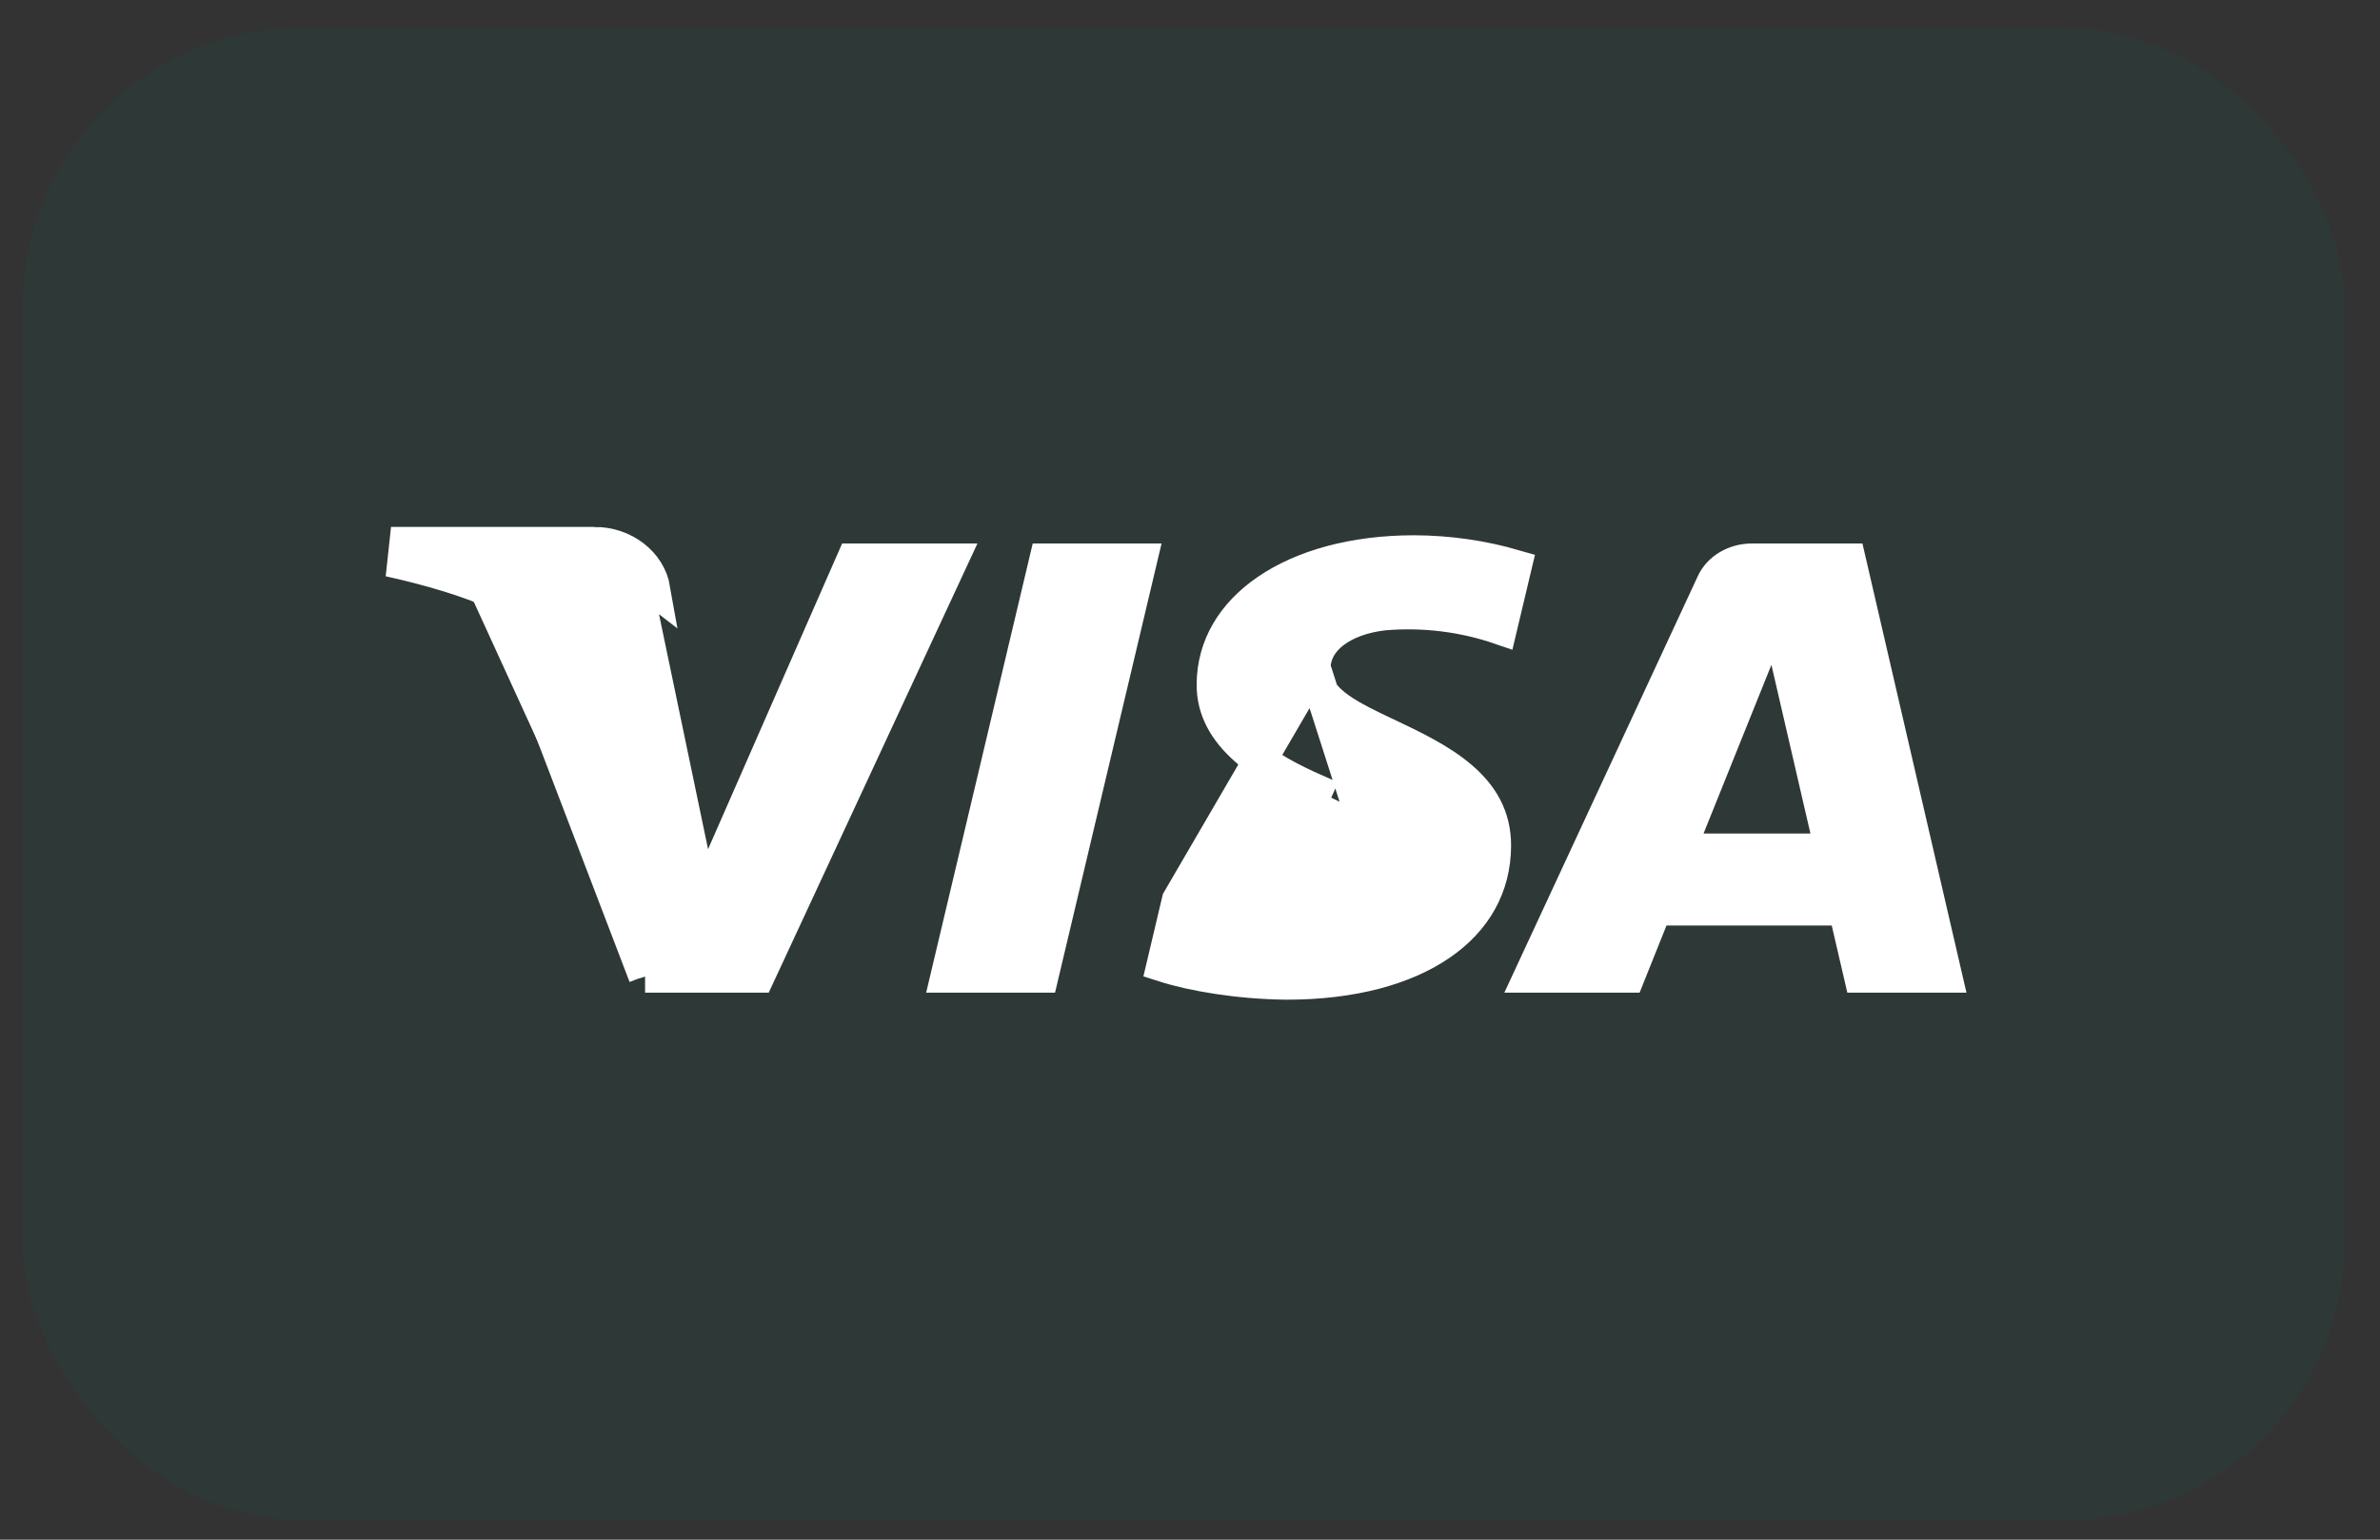 <svg width="51" height="33" viewBox="0 0 51 33" fill="none" xmlns="http://www.w3.org/2000/svg">
<rect x="0" y="0" width="51" height="33" fill="#333333" stroke="none"/>
<g clip-path="url(#clip0_63_17034)">
<rect x="0.48" y="0.59" width="49.77" height="32" rx="6" fill="#096459" fill-opacity="0.1"/>
<g clip-path="url(#clip1_63_17034)">
<path d="M28.157 14.308L28.157 14.308C28.172 13.685 28.791 13.258 29.642 13.157L29.653 13.156L29.653 13.156C30.502 13.083 31.358 13.189 32.153 13.463L32.468 12.139C31.771 11.936 31.042 11.831 30.306 11.828C28.995 11.828 27.908 12.143 27.158 12.655C26.414 13.162 26.005 13.857 25.998 14.658L25.998 14.66C25.991 15.217 26.261 15.666 26.688 16.047C27.121 16.433 27.688 16.723 28.203 16.95C28.203 16.95 28.203 16.95 28.203 16.95L28.059 17.275C29.135 17.747 29.495 18.049 29.491 18.472L28.157 14.308ZM28.157 14.308C28.147 14.723 28.432 15.007 28.703 15.198C28.977 15.391 29.344 15.565 29.702 15.735L29.723 15.744C30.29 16.013 30.872 16.291 31.317 16.675C31.747 17.047 32.028 17.5 32.025 18.131C32.021 19.004 31.611 19.723 30.86 20.237C30.099 20.758 28.977 21.071 27.575 21.071C26.543 21.061 25.555 20.892 24.923 20.689L25.253 19.294L28.157 14.308ZM12.737 11.649H8.379C8.833 11.747 9.306 11.868 9.743 12.004M12.737 11.649L11.354 13.593C11.22 13.12 11.104 12.946 10.698 12.747M12.737 11.649C13.372 11.648 13.912 12.065 14.01 12.63L12.737 11.649ZM9.743 12.004H8.341C9.206 12.194 10.117 12.463 10.698 12.747M9.743 12.004L12.737 12.004L12.738 12.004C13.226 12.004 13.596 12.321 13.66 12.691L13.66 12.691L13.662 12.703L14.825 18.274L15.052 19.362L15.498 18.344L18.278 12.004H20.388L16.246 20.92H13.823M9.743 12.004C10.162 12.134 10.548 12.278 10.855 12.428C10.855 12.428 10.854 12.428 10.854 12.428L10.698 12.747M10.698 12.747L13.823 20.92M13.823 20.92L11.696 13.496C11.696 13.496 11.696 13.496 11.696 13.496C11.627 13.252 11.55 13.036 11.412 12.853C11.268 12.662 11.081 12.539 10.855 12.428L13.823 20.92ZM32.793 20.92L36.701 12.505L36.701 12.505L36.703 12.501C36.832 12.213 37.16 12.001 37.551 12.004H37.554H39.627L41.691 20.92H39.868L39.598 19.758L39.535 19.482H39.252H35.71H35.47L35.38 19.706L34.894 20.92H32.793ZM36.175 17.732L35.979 18.22H36.505H38.795H39.242L39.141 17.785L38.305 14.17L38.05 13.069L37.629 14.117L36.175 17.732ZM20.296 20.92L22.411 12.004H24.441L22.327 20.92H20.296Z" fill="white" stroke="white" stroke-width="0.711"/>
</g>
</g>
<defs>
<clipPath id="clip0_63_17034">
<rect x="0.48" y="0.59" width="49.77" height="32" rx="6" fill="white"/>
</clipPath>
<clipPath id="clip1_63_17034">
<rect width="49.77" height="32" fill="white" transform="translate(0.48 0.59)"/>
</clipPath>
</defs>
</svg>
